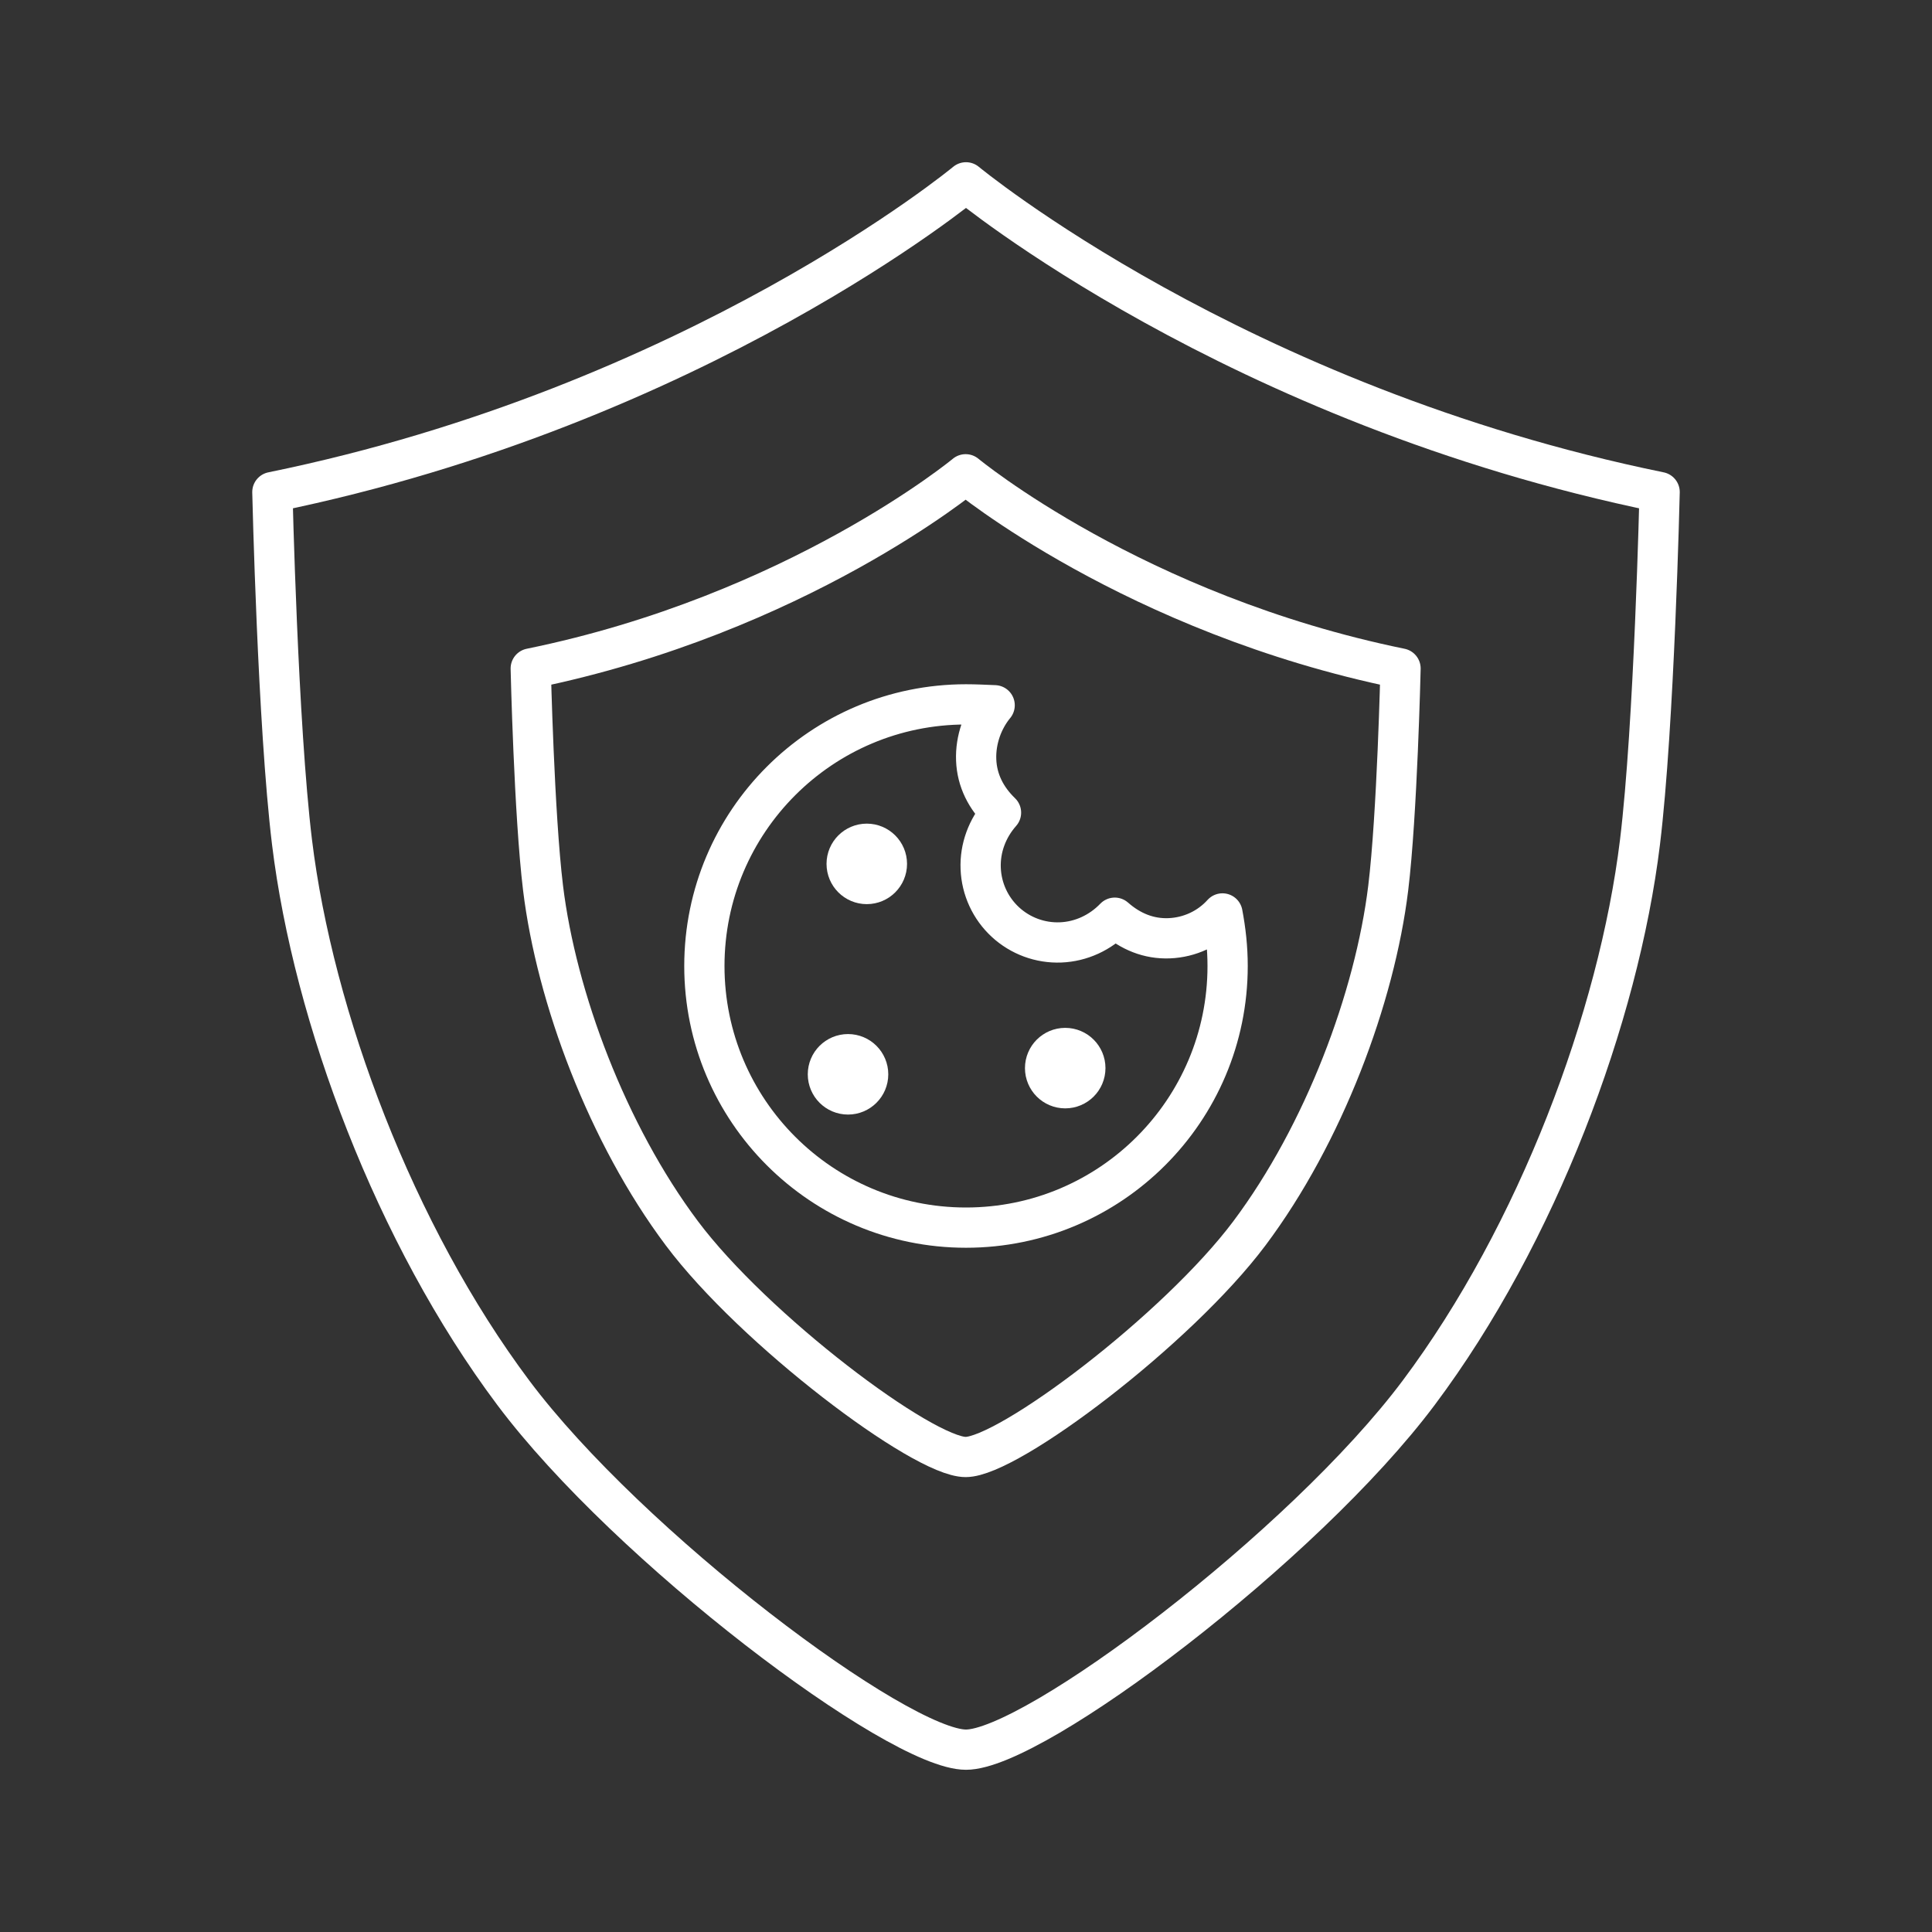 <svg version="1.1" viewBox="0 0 48 48" xmlns="http://www.w3.org/2000/svg"><rect x="0" y="0" width="48" height="48" fill="#333333" stroke="none"/><defs><style>.a{fill:none;stroke:#fff;stroke-linecap:round;stroke-linejoin:round;}</style></defs><path class="a UnoptimicedTransforms" transform="translate(0 -.03)" d="m24 4.56s-6.681 5.538-17.233 7.695c0 0 0.133 5.788 0.488 8.699 0.53 4.344 2.552 9.745 5.497 13.678 2.861 3.822 9.558 8.868 11.248 8.868s8.387-5.046 11.248-8.868c2.945-3.934 4.967-9.335 5.497-13.678 0.355-2.91 0.488-8.699 0.488-8.699-10.552-2.157-17.233-7.695-17.233-7.695z"/><g fill="none" stroke="#fff" stroke-linecap="round" stroke-linejoin="round"><path class="a UnoptimicedTransforms" transform="matrix(.627 0 0 .627 8.943 8.924)" d="m24 4.56s-6.681 5.538-17.233 7.695c0 0 0.133 5.788 0.488 8.699 0.53 4.344 2.552 9.745 5.497 13.678 2.861 3.822 9.558 8.868 11.248 8.868s8.387-5.046 11.248-8.868c2.945-3.934 4.967-9.335 5.497-13.678 0.355-2.91 0.488-8.699 0.488-8.699-10.552-2.157-17.233-7.695-17.233-7.695z" stroke-width="1.594"/><path d="m30.466 23.335c0.022 0.219 0.034 0.44 0.034 0.665 0 3.59-2.91 6.5-6.5 6.5s-6.5-2.91-6.5-6.5 2.91-6.5 6.5-6.5c0.224 0 0.446 0.011 0.712 0.022-0.297 0.361-0.479 0.855-0.459 1.361 0.02 0.507 0.244 0.947 0.617 1.307-0.344 0.389-0.526 0.883-0.505 1.389 0.02 0.507 0.241 0.985 0.613 1.329 0.373 0.344 0.866 0.526 1.373 0.506 0.507-0.02 0.985-0.241 1.345-0.614 0.389 0.343 0.845 0.531 1.352 0.511 0.507-0.02 0.985-0.241 1.324-0.617 0.039 0.208 0.072 0.423 0.094 0.641z"/><g><circle cx="21.069" cy="26.691" r=".5"/><circle cx="21.535" cy="21.463" r=".5"/><circle cx="26.465" cy="26.537" r=".5"/></g></g></svg>
